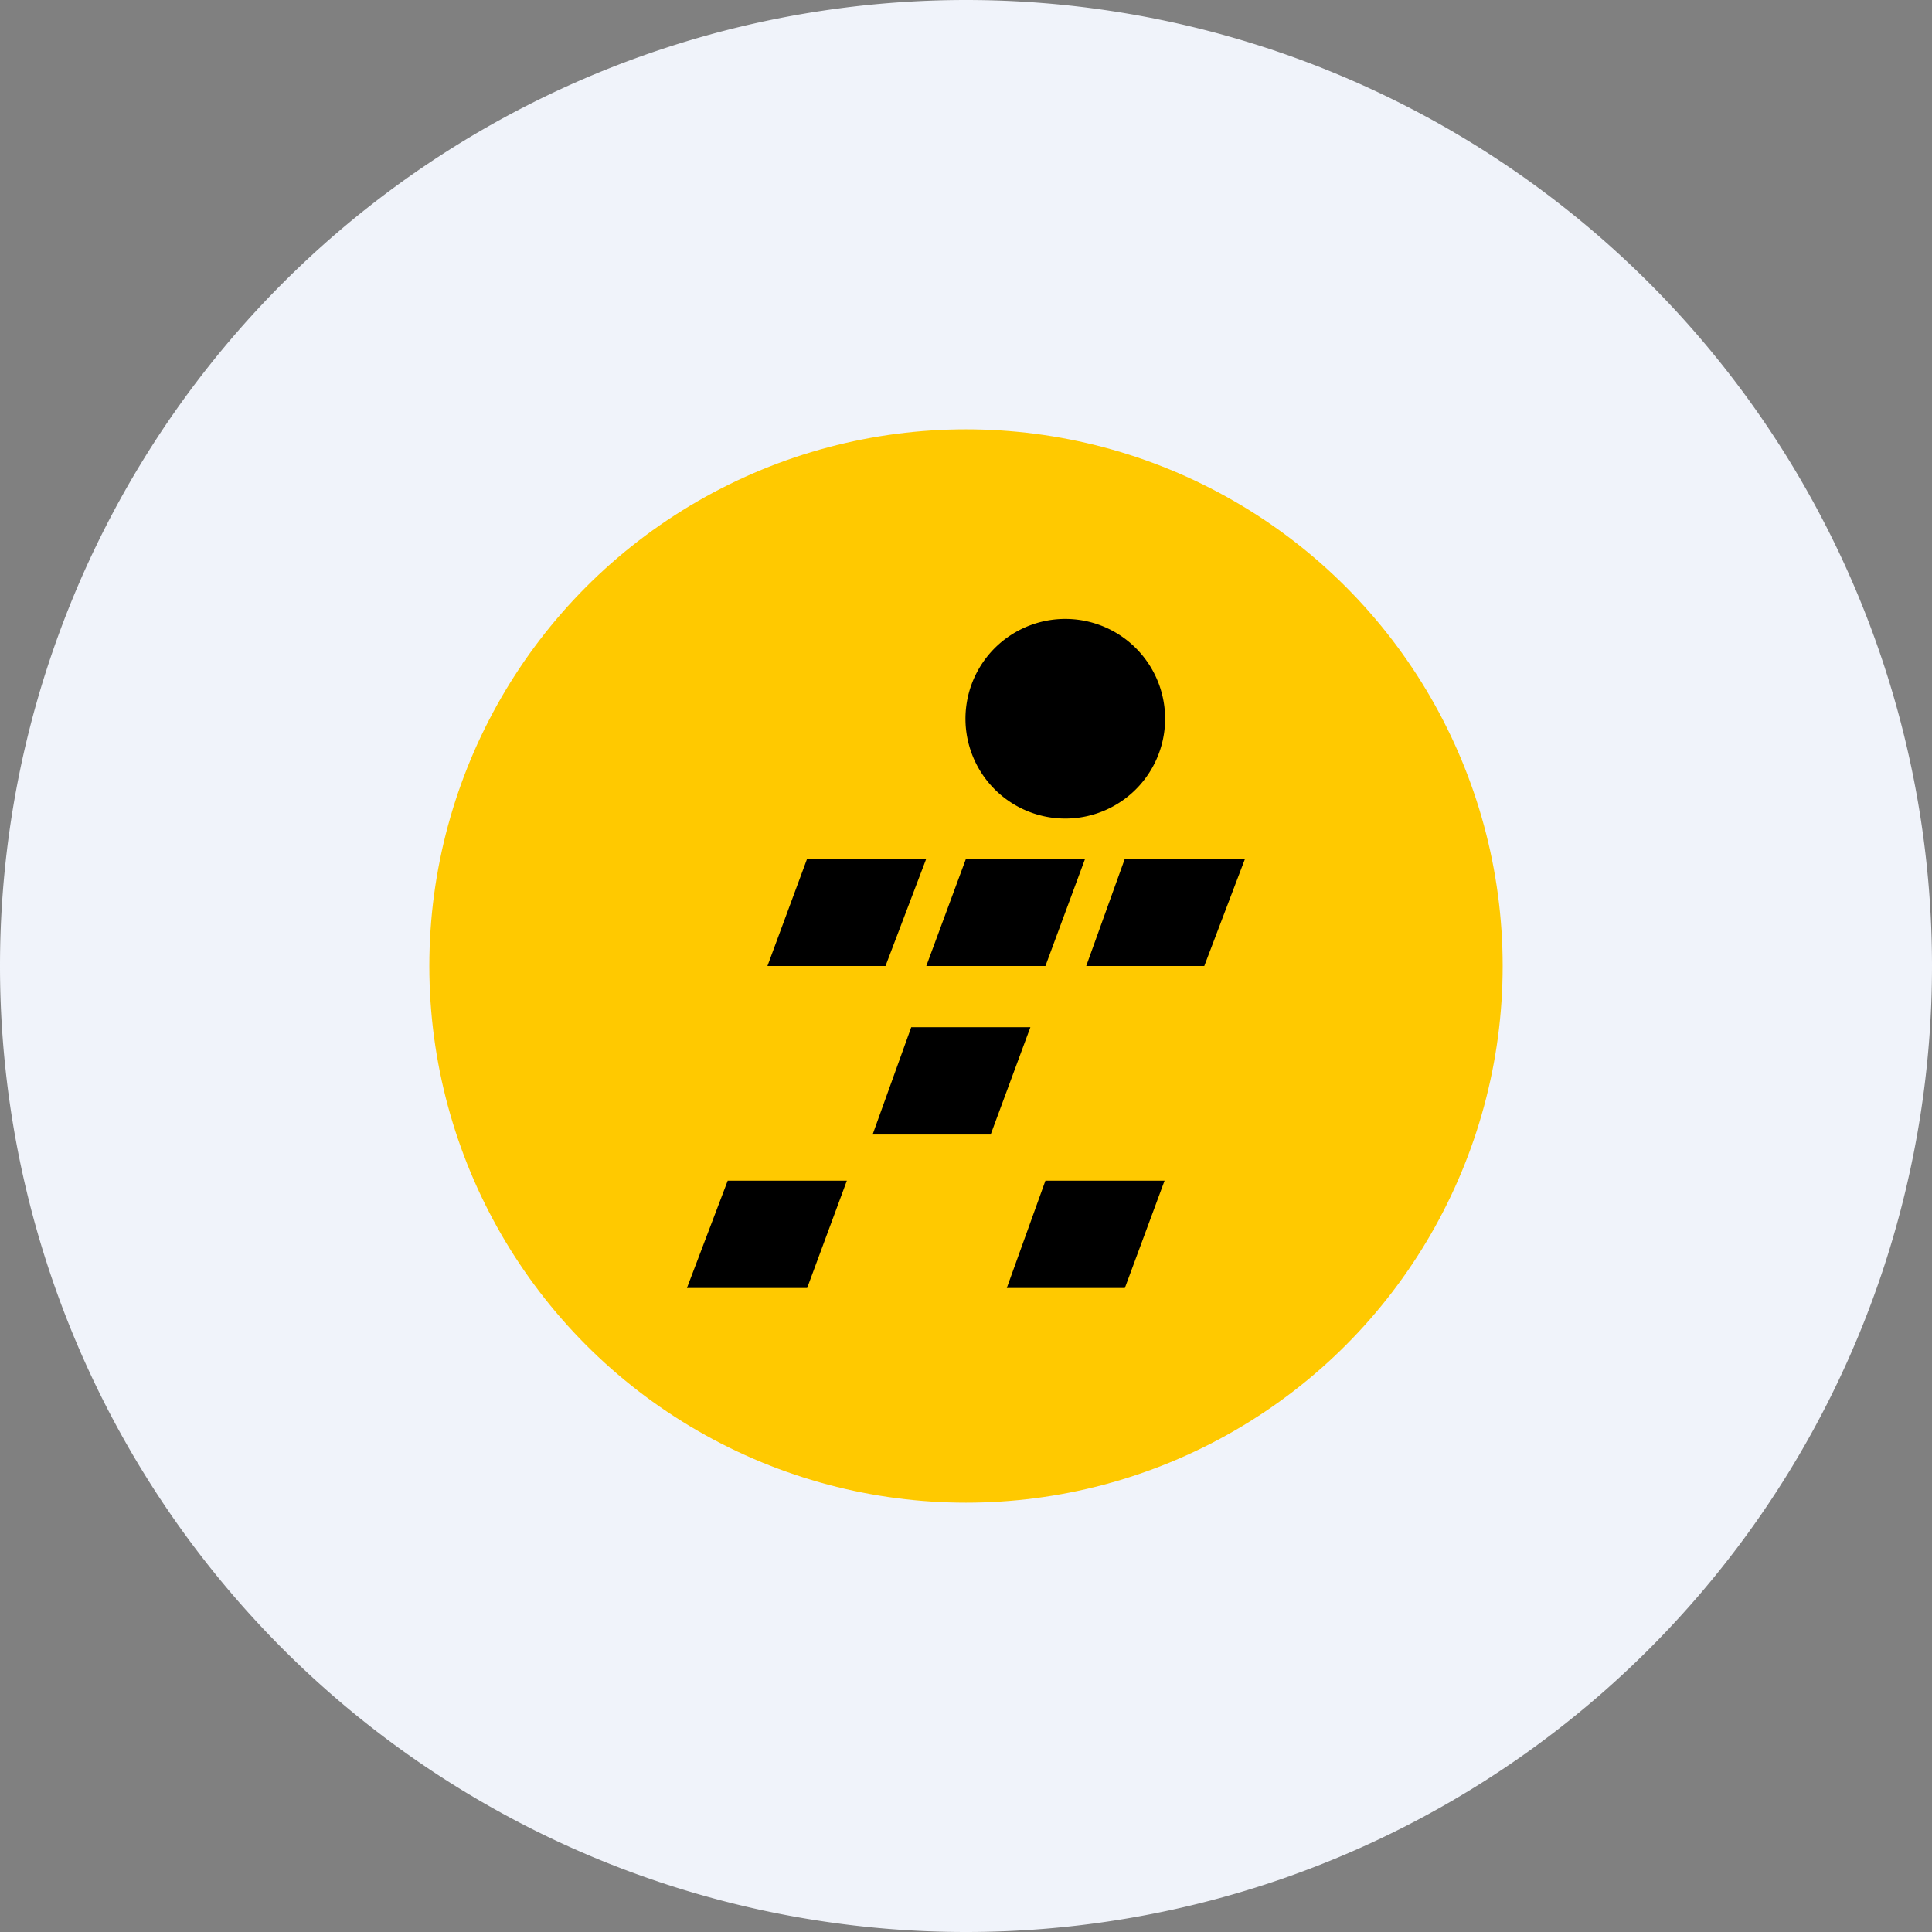<ns0:svg xmlns:ns0="http://www.w3.org/2000/svg" width="18" height="18" viewBox="0 0 18 18"><ns0:rect x="0" y="0" width="18" height="18" fill="#808080" stroke="none"/><path xmlns="http://www.w3.org/2000/svg" fill="#F0F3FA" d="M9 18a9 9 0 0 1 0 -18a9 9 0 0 1 0 18Z" /><ns0:circle cx="9" cy="9" r="5" fill="#FFC900" /><ns0:path d="M10.85 6.6A.93.93 0 1 1 9 6.6a.93.93 0 0 1 1.85 0ZM10.48 8h1.12l-.38 1h-1.1l.36-1Zm-.37 0H9l-.37 1h1.11l.37-1ZM8.48 9.57H9.6l-.37 1h-1.1l.36-1ZM7.88 11h-1.1l-.38 1h1.12l.37-1Zm1.86 0h1.11l-.37 1h-1.1l.36-1ZM8.63 8H7.52l-.37 1h1.1l.38-1Z" /></ns0:svg>